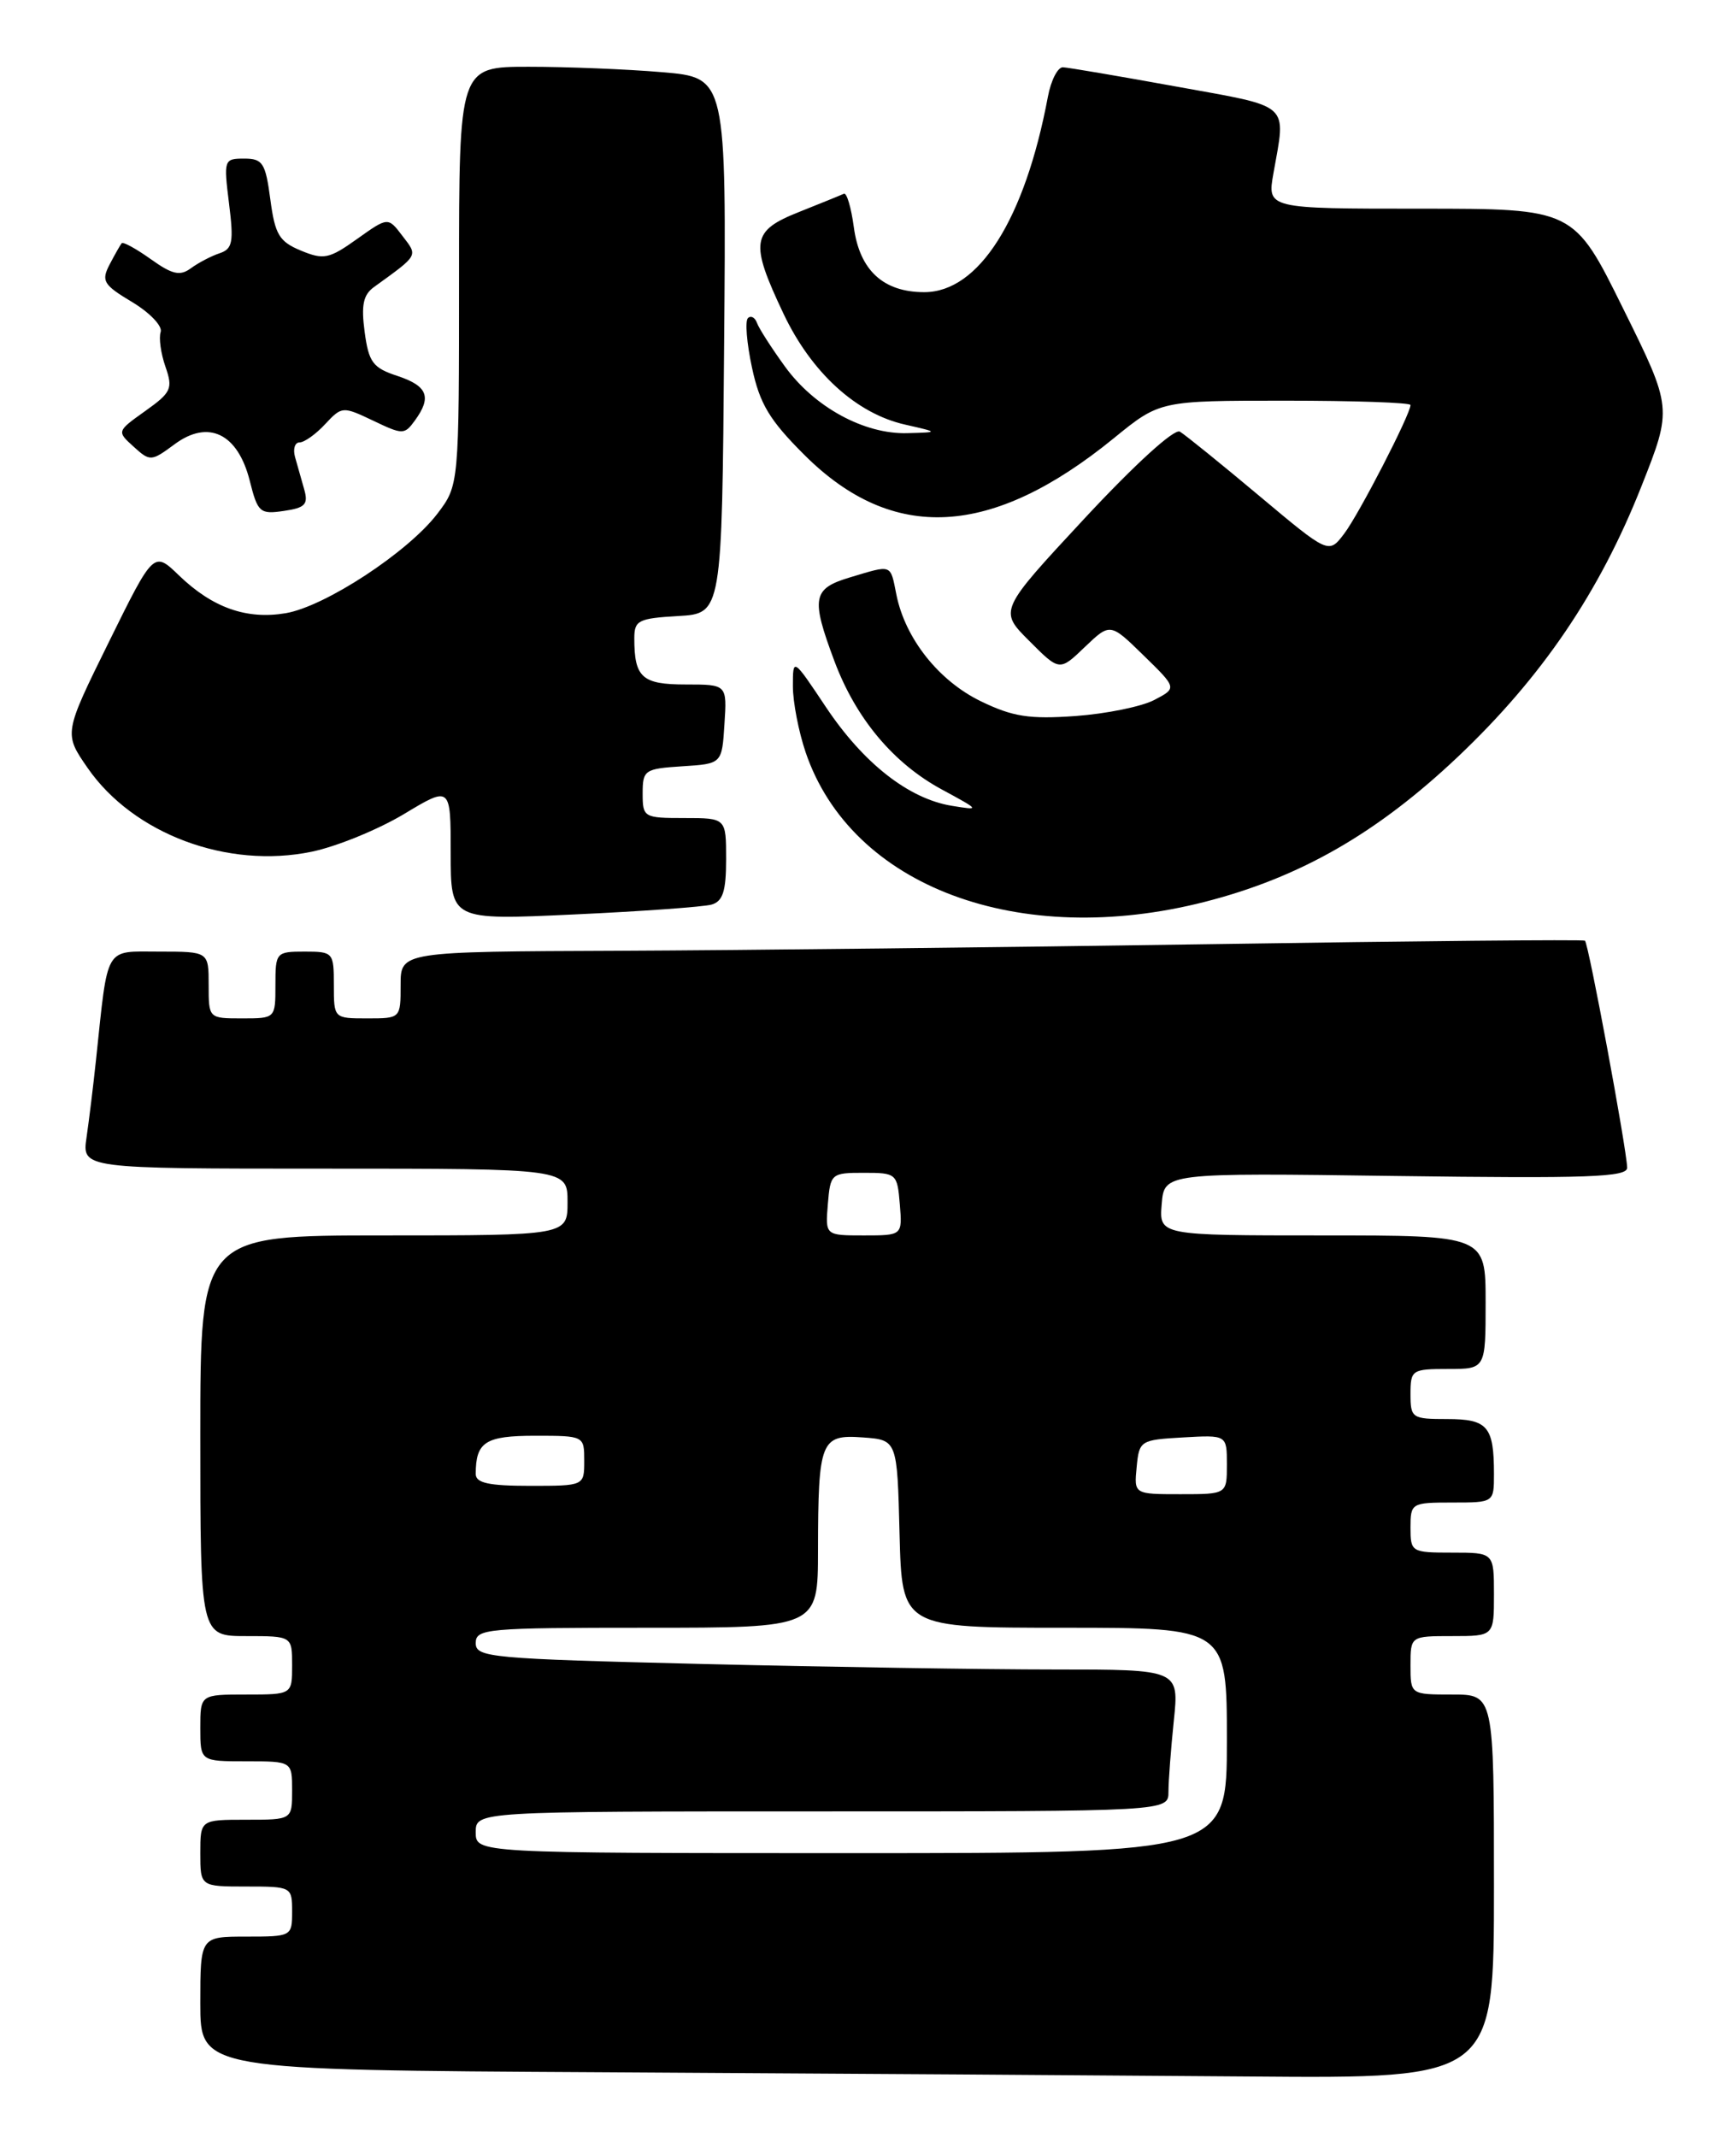 <?xml version="1.0" encoding="UTF-8" standalone="no"?>
<!DOCTYPE svg PUBLIC "-//W3C//DTD SVG 1.1//EN" "http://www.w3.org/Graphics/SVG/1.1/DTD/svg11.dtd" >
<svg xmlns="http://www.w3.org/2000/svg" xmlns:xlink="http://www.w3.org/1999/xlink" version="1.1" viewBox="0 0 208 256">
 <g >
 <path fill="currentColor"
d=" M 179.00 226.00 C 179.00 203.00 179.00 203.00 174.00 203.00 C 169.00 203.00 169.00 203.00 169.00 199.50 C 169.00 196.00 169.00 196.00 174.00 196.00 C 179.00 196.00 179.00 196.00 179.00 191.00 C 179.00 186.00 179.00 186.00 174.00 186.00 C 169.11 186.00 169.00 185.93 169.00 183.00 C 169.00 180.07 169.11 180.00 174.00 180.00 C 179.00 180.00 179.00 180.00 179.00 176.58 C 179.00 170.88 178.25 170.00 173.39 170.00 C 169.18 170.00 169.00 169.88 169.00 167.00 C 169.00 164.11 169.17 164.00 173.50 164.00 C 178.00 164.00 178.00 164.00 178.00 156.00 C 178.00 148.00 178.00 148.00 158.44 148.00 C 138.88 148.00 138.88 148.00 139.19 144.25 C 139.50 140.50 139.50 140.50 167.25 140.88 C 190.35 141.19 194.99 141.02 194.96 139.88 C 194.88 137.51 190.32 112.98 189.90 112.69 C 189.68 112.54 169.48 112.73 145.00 113.11 C 120.52 113.48 88.69 113.84 74.25 113.90 C 48.00 114.00 48.00 114.00 48.00 118.00 C 48.00 122.00 48.00 122.00 44.00 122.00 C 40.00 122.00 40.00 122.00 40.00 118.00 C 40.00 114.10 39.92 114.00 36.50 114.00 C 33.08 114.00 33.00 114.10 33.00 118.00 C 33.00 122.00 33.00 122.00 29.00 122.00 C 25.00 122.00 25.00 122.00 25.00 118.00 C 25.00 114.00 25.00 114.00 19.09 114.00 C 12.44 114.00 12.98 113.09 11.50 127.00 C 11.18 130.03 10.67 134.19 10.37 136.25 C 9.82 140.00 9.82 140.00 38.91 140.00 C 68.00 140.00 68.00 140.00 68.00 144.00 C 68.00 148.00 68.00 148.00 46.00 148.00 C 24.00 148.00 24.00 148.00 24.00 172.00 C 24.00 196.00 24.00 196.00 29.50 196.00 C 35.00 196.00 35.00 196.00 35.00 199.50 C 35.00 203.00 35.00 203.00 29.50 203.00 C 24.00 203.00 24.00 203.00 24.00 207.00 C 24.00 211.00 24.00 211.00 29.50 211.00 C 35.00 211.00 35.00 211.00 35.00 214.50 C 35.00 218.00 35.00 218.00 29.50 218.00 C 24.00 218.00 24.00 218.00 24.00 222.00 C 24.00 226.00 24.00 226.00 29.50 226.00 C 34.94 226.00 35.00 226.03 35.00 229.00 C 35.00 231.97 34.94 232.00 29.50 232.00 C 24.00 232.00 24.00 232.00 24.00 239.99 C 24.00 247.98 24.00 247.98 72.25 248.25 C 98.79 248.40 133.66 248.63 149.75 248.76 C 179.00 249.00 179.00 249.00 179.00 226.00 Z  M 85.25 108.37 C 86.61 107.98 87.00 106.77 87.00 102.93 C 87.00 98.00 87.00 98.00 82.00 98.00 C 77.13 98.00 77.00 97.92 77.00 95.05 C 77.00 92.25 77.23 92.09 81.75 91.80 C 86.50 91.50 86.50 91.50 86.80 86.75 C 87.11 82.00 87.11 82.00 82.16 82.00 C 76.93 82.00 76.00 81.17 76.00 76.47 C 76.00 74.32 76.48 74.08 81.25 73.80 C 86.50 73.50 86.50 73.50 86.76 41.40 C 87.03 9.30 87.03 9.30 79.36 8.65 C 75.15 8.29 67.94 8.00 63.35 8.00 C 55.00 8.00 55.00 8.00 55.00 33.07 C 55.00 58.13 55.00 58.13 52.39 61.56 C 48.88 66.15 38.95 72.66 34.23 73.46 C 29.55 74.25 25.47 72.81 21.46 68.95 C 18.42 66.01 18.42 66.01 13.03 76.94 C 7.64 87.87 7.64 87.87 10.50 92.00 C 15.99 99.92 27.26 104.13 37.36 102.03 C 40.34 101.41 45.30 99.38 48.39 97.53 C 54.00 94.15 54.00 94.15 54.00 102.19 C 54.00 110.24 54.00 110.24 68.75 109.55 C 76.86 109.18 84.29 108.64 85.25 108.37 Z  M 144.39 108.03 C 155.76 105.12 165.00 99.82 174.68 90.66 C 184.74 81.13 191.64 70.97 196.66 58.28 C 200.38 48.89 200.38 48.89 194.47 36.95 C 188.57 25.00 188.57 25.00 170.20 25.00 C 151.82 25.00 151.82 25.00 152.58 20.75 C 154.09 12.22 154.84 12.89 141.00 10.38 C 134.12 9.13 127.99 8.09 127.36 8.06 C 126.74 8.03 125.92 9.62 125.55 11.61 C 122.79 26.29 117.28 35.00 110.74 35.00 C 105.83 35.00 102.99 32.38 102.30 27.20 C 101.98 24.85 101.45 23.05 101.11 23.21 C 100.77 23.37 98.36 24.35 95.75 25.39 C 90.02 27.66 89.81 28.99 93.87 37.57 C 97.22 44.64 102.61 49.56 108.46 50.87 C 112.50 51.79 112.50 51.79 108.71 51.89 C 103.56 52.04 97.58 48.78 94.05 43.91 C 92.44 41.69 90.93 39.34 90.70 38.69 C 90.46 38.03 89.98 37.77 89.62 38.10 C 89.25 38.44 89.47 41.11 90.10 44.04 C 91.03 48.39 92.20 50.33 96.37 54.49 C 106.97 65.07 118.79 64.44 133.45 52.50 C 138.97 48.00 138.97 48.00 153.99 48.00 C 162.24 48.00 169.00 48.23 169.00 48.52 C 169.00 49.62 162.82 61.62 161.05 63.94 C 159.20 66.38 159.20 66.38 150.85 59.38 C 146.26 55.53 141.99 52.08 141.37 51.71 C 140.71 51.31 135.97 55.63 129.96 62.09 C 119.68 73.15 119.68 73.15 123.32 76.78 C 126.95 80.42 126.95 80.42 129.98 77.51 C 133.02 74.61 133.02 74.61 137.02 78.52 C 141.03 82.43 141.03 82.43 138.29 83.86 C 136.78 84.65 132.54 85.51 128.86 85.78 C 123.32 86.17 121.36 85.87 117.52 84.01 C 112.47 81.56 108.45 76.49 107.40 71.23 C 106.66 67.53 106.94 67.64 101.87 69.16 C 97.34 70.51 97.14 71.62 99.98 79.21 C 102.55 86.07 107.04 91.44 112.85 94.58 C 117.46 97.08 117.47 97.09 114.02 96.53 C 108.87 95.68 103.47 91.45 98.98 84.74 C 95.00 78.77 95.00 78.77 95.00 82.21 C 95.00 84.10 95.69 87.66 96.53 90.13 C 102.01 106.23 122.09 113.73 144.39 108.03 Z  M 36.45 58.63 C 36.12 57.46 35.62 55.71 35.35 54.75 C 35.08 53.79 35.33 53.00 35.89 53.00 C 36.46 53.00 37.84 52.02 38.96 50.81 C 40.96 48.67 41.06 48.66 44.70 50.39 C 48.25 52.09 48.46 52.09 49.70 50.39 C 51.76 47.57 51.24 46.24 47.63 45.04 C 44.67 44.07 44.18 43.41 43.69 39.76 C 43.26 36.55 43.52 35.31 44.82 34.38 C 50.21 30.48 50.09 30.70 48.21 28.25 C 46.49 25.99 46.49 25.99 42.78 28.63 C 39.43 31.02 38.78 31.15 36.05 30.02 C 33.45 28.94 32.95 28.11 32.39 23.89 C 31.81 19.52 31.48 19.00 29.26 19.00 C 26.83 19.00 26.79 19.14 27.44 24.37 C 28.02 29.01 27.87 29.82 26.31 30.34 C 25.31 30.67 23.77 31.48 22.88 32.13 C 21.57 33.10 20.65 32.89 18.07 31.05 C 16.32 29.80 14.75 28.94 14.58 29.14 C 14.41 29.34 13.76 30.49 13.13 31.69 C 12.11 33.66 12.38 34.12 15.84 36.19 C 17.95 37.46 19.49 39.07 19.25 39.77 C 19.01 40.47 19.27 42.34 19.82 43.92 C 20.74 46.56 20.53 47.01 17.40 49.24 C 13.99 51.67 13.99 51.68 16.01 53.51 C 17.98 55.30 18.12 55.29 20.92 53.22 C 24.97 50.22 28.49 51.93 29.92 57.58 C 30.88 61.40 31.14 61.63 34.00 61.21 C 36.57 60.84 36.96 60.42 36.45 58.63 Z  M 57.00 219.50 C 57.00 217.00 57.00 217.00 98.50 217.00 C 140.00 217.00 140.00 217.00 140.00 214.65 C 140.00 213.35 140.29 209.53 140.64 206.15 C 141.28 200.00 141.28 200.00 126.30 200.00 C 118.07 200.00 99.10 199.70 84.16 199.34 C 58.70 198.72 57.00 198.56 57.00 196.84 C 57.00 195.11 58.26 195.00 77.50 195.00 C 98.00 195.00 98.00 195.00 98.01 185.75 C 98.03 172.57 98.33 171.83 103.38 172.20 C 107.50 172.50 107.50 172.50 107.78 183.75 C 108.07 195.00 108.07 195.00 127.53 195.00 C 147.00 195.00 147.00 195.00 147.00 208.50 C 147.00 222.00 147.00 222.00 102.00 222.00 C 57.00 222.00 57.00 222.00 57.00 219.50 Z  M 136.19 175.75 C 136.49 172.58 136.63 172.49 141.75 172.20 C 147.00 171.90 147.00 171.90 147.00 175.45 C 147.00 179.00 147.00 179.00 141.44 179.00 C 135.87 179.00 135.87 179.00 136.19 175.75 Z  M 57.00 176.58 C 57.00 172.74 58.15 172.00 64.11 172.00 C 69.99 172.00 70.00 172.01 70.00 175.00 C 70.00 178.00 70.00 178.00 63.50 178.00 C 58.56 178.00 57.00 177.66 57.00 176.58 Z  M 99.19 144.25 C 99.49 140.59 99.60 140.50 103.50 140.50 C 107.40 140.50 107.51 140.59 107.81 144.25 C 108.12 148.00 108.12 148.00 103.50 148.00 C 98.88 148.00 98.88 148.00 99.19 144.25 Z "/>
</g>
</svg>